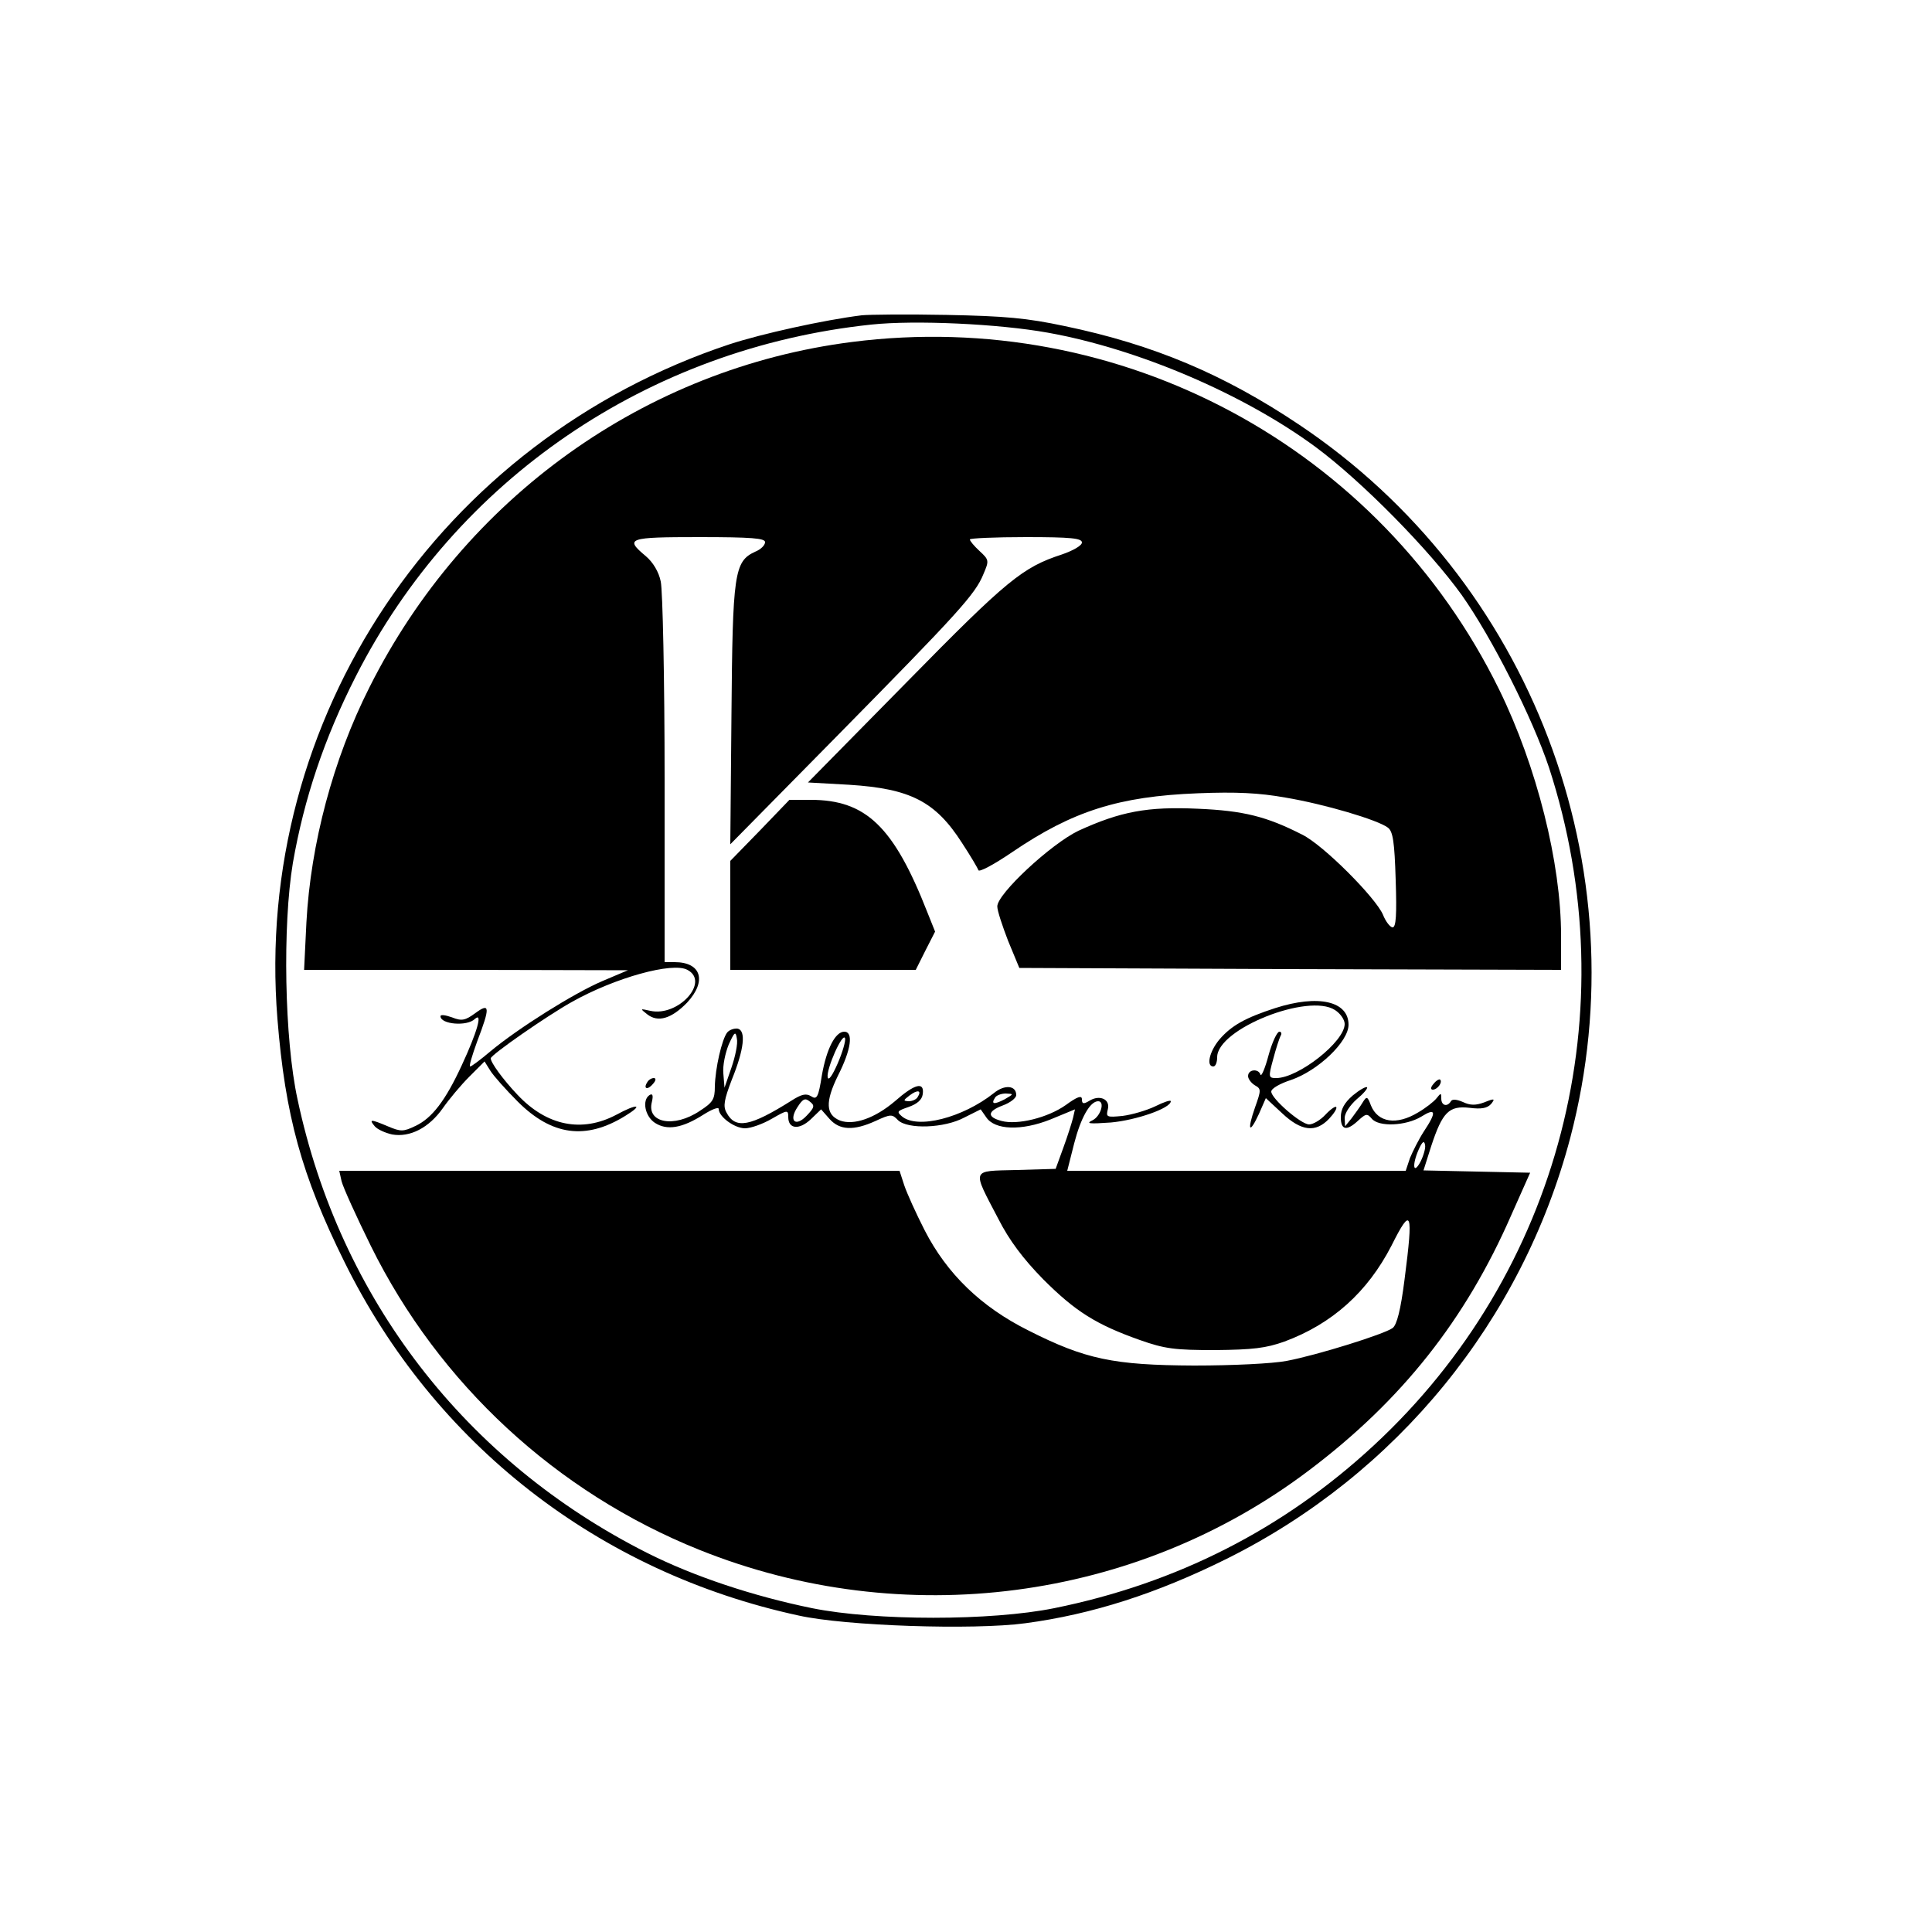 <?xml version="1.0" standalone="no"?>
<!DOCTYPE svg PUBLIC "-//W3C//DTD SVG 20010904//EN"
 "http://www.w3.org/TR/2001/REC-SVG-20010904/DTD/svg10.dtd">
<svg version="1.0" xmlns="http://www.w3.org/2000/svg"
 width="500pt" height="500pt" viewBox="0 0 500 500"
 preserveAspectRatio="xMidYMid meet">

<g transform="translate(0,500) scale(0.1,-0.1)"
fill="#000000" stroke="none">
<path d="M2230 4184 c-97 -12 -260 -48 -342 -75 -750 -249 -1233 -969 -1170
-1746 20 -250 63 -406 173 -628 233 -473 658 -804 1176 -916 121 -27 452 -38
586 -20 173 23 341 77 522 167 440 219 764 616 889 1090 183 697 -101 1443
-702 1845 -194 130 -376 207 -606 255 -99 21 -154 26 -306 29 -102 2 -201 1
-220 -1z m482 -45 c234 -42 507 -159 693 -296 120 -89 294 -266 378 -383 79
-112 183 -318 226 -447 204 -628 29 -1307 -454 -1754 -233 -216 -510 -357
-827 -421 -163 -33 -462 -33 -626 0 -152 31 -306 82 -427 143 -470 237 -795
657 -905 1174 -34 156 -39 450 -12 612 29 166 81 322 163 483 259 509 756 849
1334 910 113 12 329 2 457 -21z"/>
<path d="M2205 4115 c-535 -68 -1003 -403 -1249 -894 -94 -186 -152 -405 -163
-608 l-6 -123 419 0 419 -1 -66 -28 c-73 -31 -218 -122 -290 -182 -26 -22 -49
-39 -52 -39 -4 0 5 29 18 65 34 89 33 101 -5 73 -26 -19 -35 -21 -60 -11 -17
6 -30 8 -30 3 0 -21 69 -27 89 -7 21 19 6 -34 -34 -120 -42 -91 -77 -137 -120
-157 -31 -15 -38 -15 -71 -1 -45 19 -50 19 -34 0 7 -8 27 -17 45 -21 46 -8 95
17 131 68 16 23 47 60 68 81 l40 40 15 -24 c8 -13 40 -49 71 -80 88 -88 176
-100 278 -37 49 30 32 33 -23 3 -89 -47 -180 -29 -256 52 -37 39 -69 83 -69
94 0 9 147 111 210 146 112 63 261 104 299 83 59 -31 -24 -122 -96 -106 -27 6
-27 6 -8 -9 28 -22 63 -11 103 30 52 56 37 105 -32 105 l-26 0 0 473 c0 259
-5 490 -10 512 -5 25 -20 50 -39 66 -55 46 -46 49 139 49 135 0 170 -3 170
-13 0 -8 -11 -19 -26 -25 -54 -25 -58 -56 -61 -422 l-3 -335 276 280 c314 319
358 367 379 419 15 35 15 37 -10 60 -14 13 -25 26 -25 30 0 3 65 6 145 6 117
0 145 -3 145 -14 0 -8 -23 -21 -52 -31 -101 -33 -141 -65 -400 -329 l-257
-261 107 -6 c158 -10 223 -43 292 -151 21 -32 40 -64 42 -70 2 -6 41 15 88 47
156 106 275 144 480 152 99 4 159 1 226 -11 102 -17 240 -58 266 -78 13 -10
17 -37 20 -135 3 -90 1 -123 -8 -123 -6 0 -18 15 -25 33 -19 44 -154 180 -209
207 -92 47 -152 62 -270 67 -130 6 -200 -7 -309 -57 -71 -34 -211 -164 -210
-196 0 -11 13 -50 28 -89 l29 -70 701 -3 701 -2 0 89 c0 188 -63 438 -160 636
-308 628 -979 989 -1675 900z"/>
<path d="M1967 2851 l-77 -79 0 -141 0 -141 240 0 240 0 25 50 25 49 -20 50
c-87 222 -159 291 -302 291 l-55 0 -76 -79z"/>
<path d="M3300 2391 c-77 -25 -113 -45 -144 -81 -26 -31 -35 -70 -16 -70 6 0
10 11 10 24 0 73 236 167 305 122 14 -9 25 -25 25 -36 0 -46 -120 -140 -177
-140 -20 0 -21 2 -8 49 7 27 16 54 19 60 4 6 2 11 -3 11 -6 0 -19 -28 -28 -61
-9 -34 -19 -57 -21 -50 -5 16 -32 14 -32 -4 0 -7 8 -18 18 -24 16 -9 16 -12 0
-57 -21 -60 -15 -71 10 -17 l18 41 42 -39 c50 -47 87 -51 122 -14 13 14 21 27
18 30 -2 3 -15 -6 -28 -20 -13 -14 -32 -25 -42 -25 -21 0 -98 67 -98 85 0 8
23 21 51 30 70 24 149 99 149 143 0 61 -78 79 -190 43z"/>
<path d="M1882 2328 c-14 -18 -31 -93 -32 -140 0 -33 -5 -41 -39 -63 -67 -45
-138 -31 -124 23 4 17 2 23 -6 18 -20 -13 -12 -55 14 -72 31 -20 70 -14 125
21 22 14 40 21 40 15 0 -20 41 -50 68 -50 15 0 46 11 70 25 40 23 42 23 42 4
0 -31 28 -34 58 -6 l27 26 22 -25 c26 -29 62 -31 119 -5 39 18 43 18 58 2 25
-24 120 -21 172 7 l42 21 14 -20 c22 -34 92 -36 167 -6 l63 26 -5 -22 c-3 -12
-14 -47 -25 -77 l-20 -55 -102 -3 c-118 -3 -115 5 -46 -127 28 -55 64 -103
116 -156 83 -83 137 -117 250 -157 65 -23 91 -26 195 -26 98 1 131 5 179 22
124 46 215 128 277 248 52 104 57 91 34 -87 -10 -79 -20 -118 -31 -126 -22
-16 -195 -70 -274 -85 -37 -7 -139 -12 -240 -12 -208 1 -281 16 -429 91 -122
61 -210 146 -268 259 -22 43 -46 96 -53 117 l-12 37 -725 0 -725 0 6 -27 c4
-16 38 -91 76 -168 176 -356 479 -637 850 -786 528 -212 1130 -133 1578 206
240 181 405 390 523 660 l49 110 -138 3 -138 3 20 63 c29 88 46 105 99 99 31
-4 46 -1 56 10 11 14 9 15 -18 4 -22 -8 -36 -8 -55 1 -16 7 -28 8 -31 2 -10
-16 -25 -11 -25 7 0 15 -1 15 -12 1 -7 -9 -29 -26 -48 -37 -56 -34 -104 -26
-122 18 -9 24 -11 25 -22 7 -6 -10 -19 -28 -28 -40 l-17 -21 -1 22 c0 12 14
33 31 48 17 14 29 28 27 31 -3 3 -20 -7 -37 -21 -22 -19 -31 -36 -31 -56 0
-34 15 -37 45 -9 20 18 23 19 35 5 18 -22 88 -19 128 5 38 24 41 13 7 -38 -13
-20 -29 -52 -36 -69 l-11 -33 -438 0 -438 0 18 71 c17 66 41 109 62 109 18 0
7 -38 -14 -49 -19 -9 -10 -10 47 -6 66 6 155 37 155 55 0 4 -18 -2 -40 -13
-23 -11 -61 -22 -85 -25 -41 -4 -43 -3 -38 17 7 26 -21 39 -48 22 -15 -9 -19
-8 -19 4 0 11 -12 7 -42 -15 -47 -33 -125 -52 -166 -41 -38 10 -37 25 3 40 19
7 35 19 35 27 0 25 -30 28 -58 5 -81 -64 -198 -94 -238 -60 -14 12 -12 14 17
24 23 8 35 19 37 33 5 34 -21 27 -72 -18 -52 -44 -106 -63 -142 -50 -37 15
-39 48 -5 117 34 67 40 113 16 113 -23 0 -46 -44 -58 -113 -9 -57 -13 -64 -28
-54 -13 8 -25 5 -50 -11 -108 -68 -146 -75 -169 -31 -9 16 -6 33 14 85 32 79
37 127 15 132 -9 1 -21 -3 -27 -10z m11 -91 l-18 -52 -3 37 c-2 20 5 53 14 75
15 33 18 35 21 15 3 -12 -4 -46 -14 -75z m275 11 c-14 -32 -24 -46 -26 -36 -4
21 39 118 45 101 2 -6 -6 -35 -19 -65z m207 -87 c-3 -6 -14 -11 -23 -11 -15 1
-15 2 2 15 21 16 32 13 21 -4z m225 -6 c-27 -14 -36 -13 -25 4 3 6 16 11 28
11 21 -1 21 -1 -3 -15z m-512 -42 c-29 -31 -48 -14 -24 22 14 22 20 24 32 14
13 -10 12 -15 -8 -36z m1588 -120 c-19 -35 -22 -7 -4 33 9 20 14 23 16 11 2
-8 -4 -28 -12 -44z"/>
<path d="M1675 2199 c-11 -17 1 -21 15 -4 8 9 8 15 2 15 -6 0 -14 -5 -17 -11z"/>
<path d="M3710 2195 c-8 -9 -8 -15 -2 -15 12 0 26 19 19 26 -2 2 -10 -2 -17
-11z"/>
</g>
</svg>

